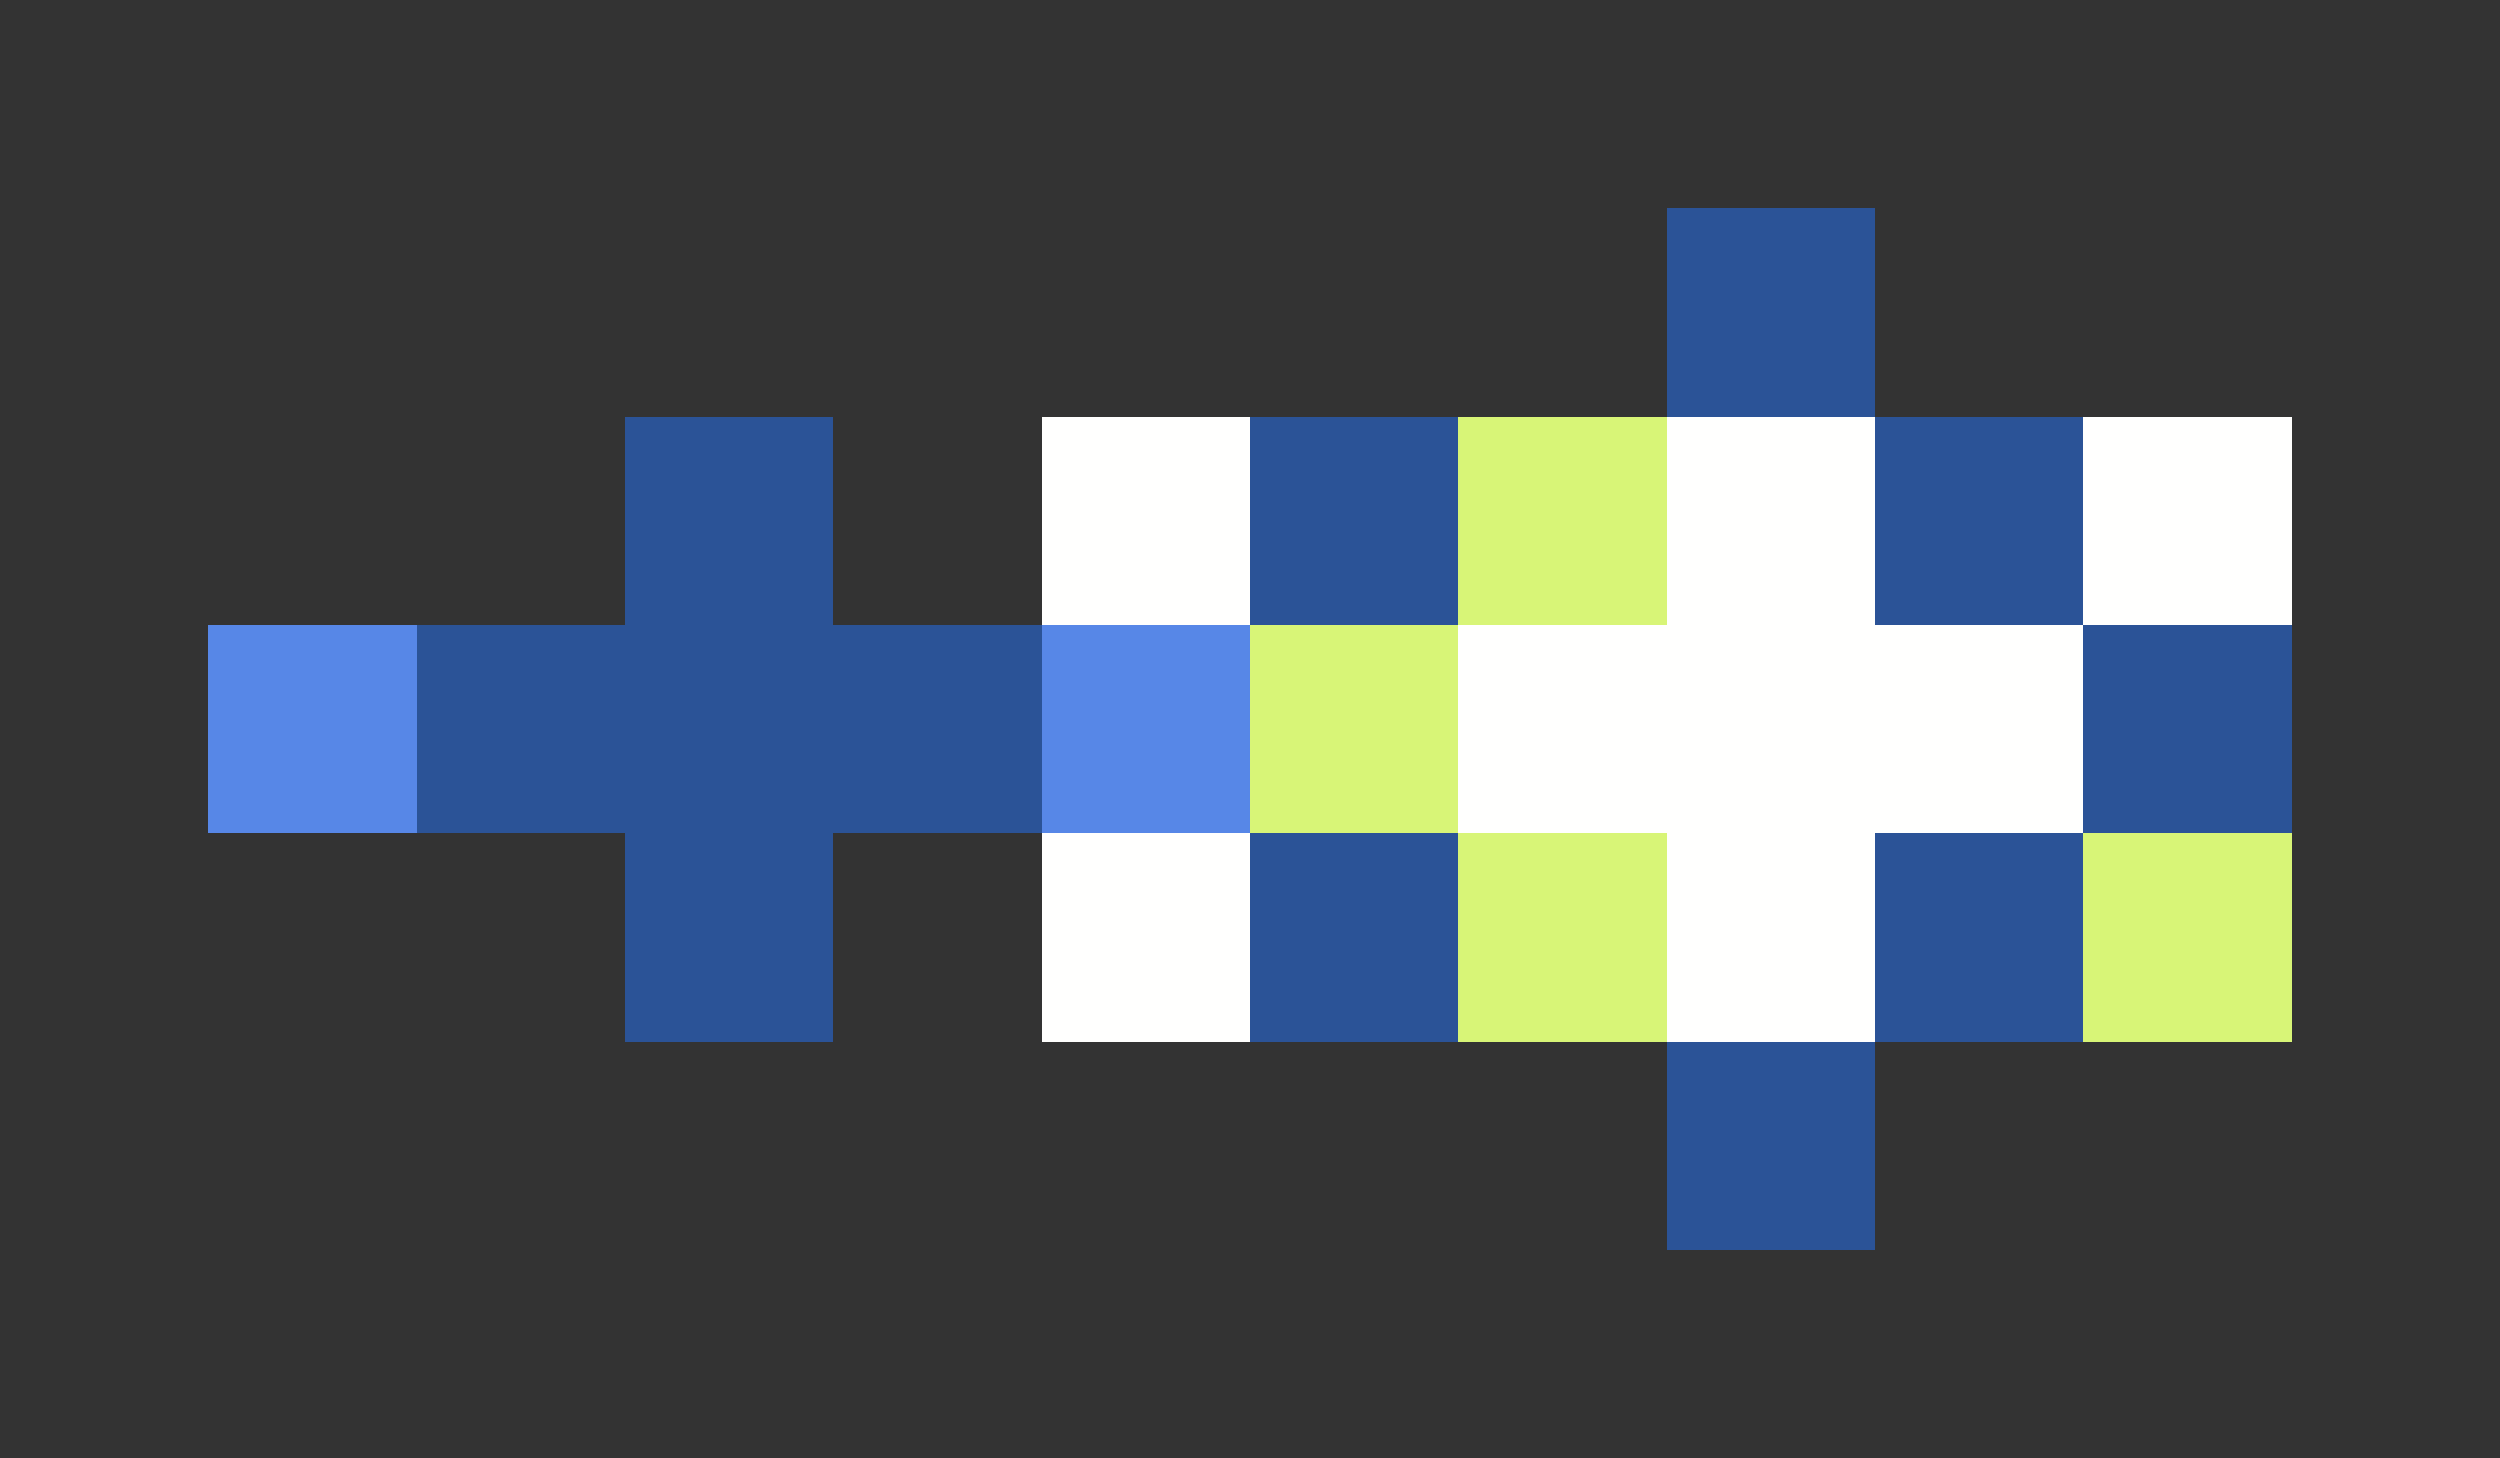 <svg xmlns="http://www.w3.org/2000/svg" shape-rendering="crispEdges" viewBox="0 -0.5 12 7">
    <rect x="0" y="-0.5" width="12" height="7" fill="#333333" stroke="none"/>
    <path stroke="#2b5397" d="M8 1h1M3 2h1m2 0h1m2 0h1M2 3h3m5 0h1M3 4h1m2 0h1m2 0h1M8 5h1"/>
    <path stroke="#fffffe" d="M5 2h1m2 0h1m1 0h1M7 3h3M5 4h1m2 0h1"/>
    <path stroke="#d8f577" d="M7 2h1M6 3h1m0 1h1m2 0h1"/>
    <path stroke="#5787e7" d="M1 3h1m3 0h1"/>
</svg>
